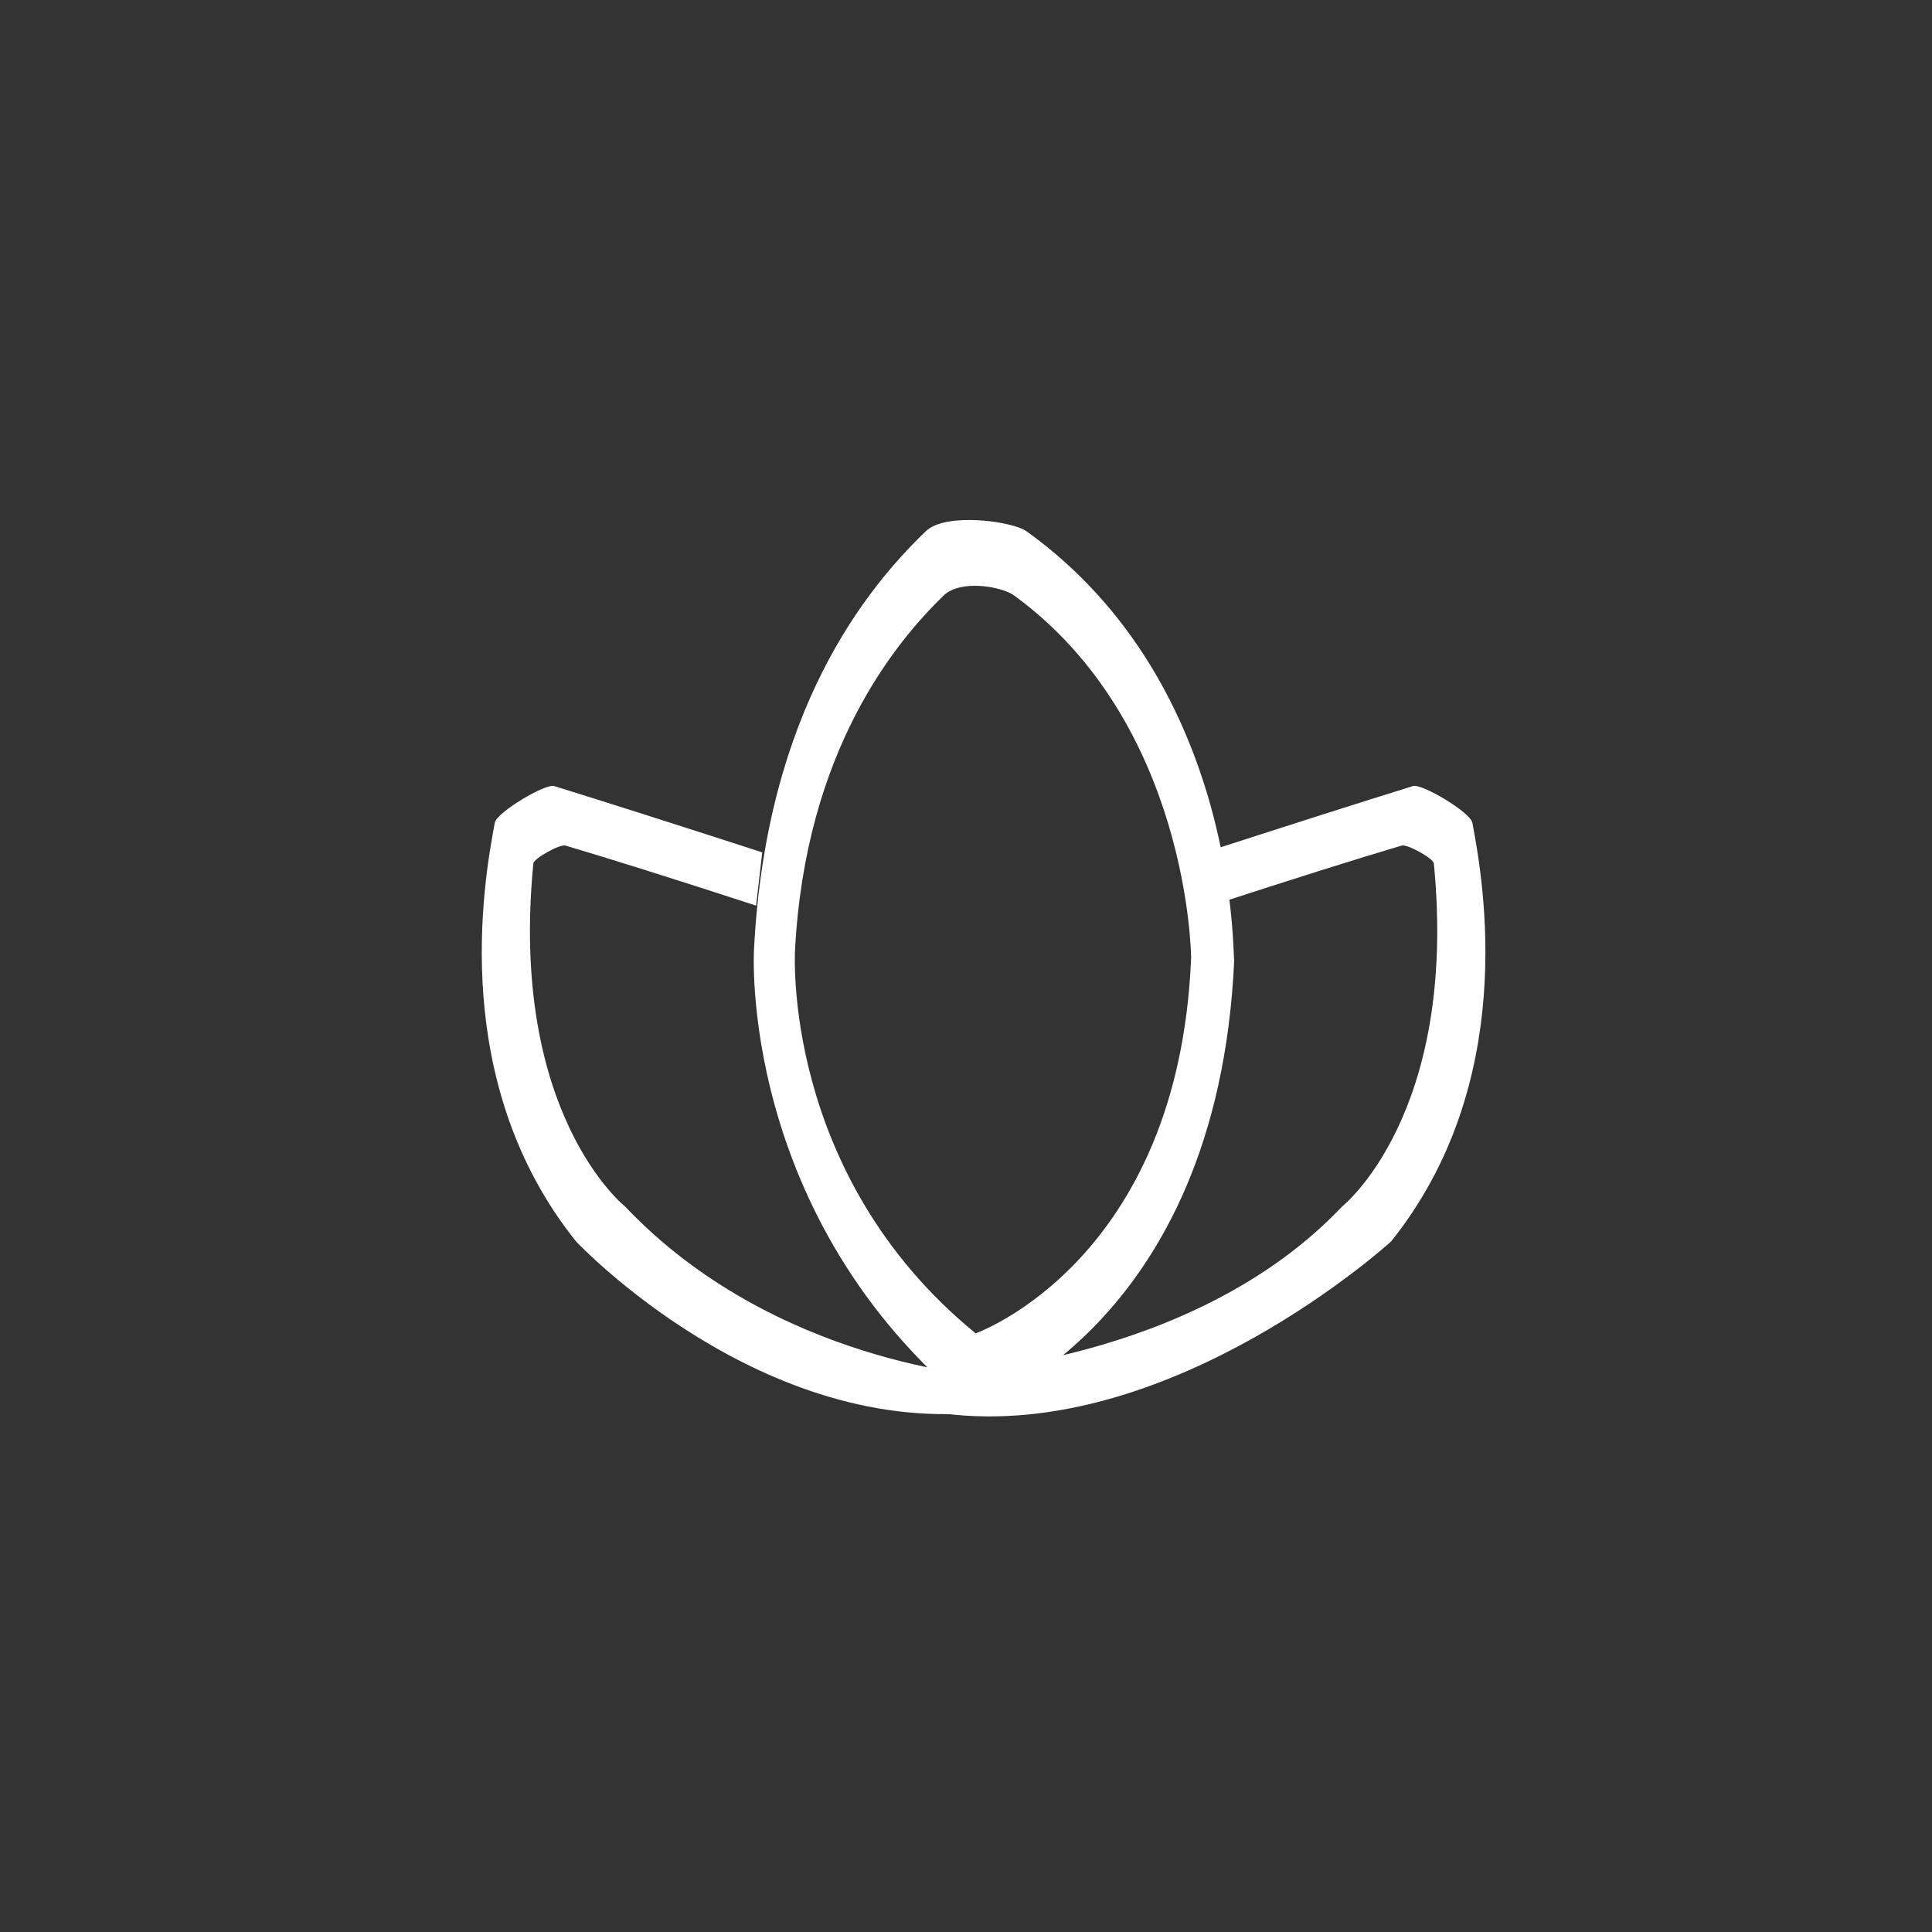 <?xml version="1.0" encoding="UTF-8" standalone="no"?>
<svg viewBox="0 0 60.0 60.0">
  <rect x="0" y="0" width="60.0" height="60.0" fill="#333333" stroke="none"/>
  <path d="M28.753,16.497C26.941,18.241 23.796,22.034 23.416,29.49C23.416,29.49 22.906,37.795 30.235,43.753C30.235,43.753 37.82,41.281 38.33,29.807C38.27,29.867 38.547,21.285 31.877,16.497C31.451,16.191 29.375,15.898 28.753,16.497ZM30.299,41.408C24.245,36.463 24.691,29.49 24.691,29.49C25.021,23.301 27.812,19.944 29.305,18.495C29.831,17.985 31.112,18.214 31.497,18.495C36.951,22.476 36.991,29.744 36.991,29.744C36.609,39.189 30.299,41.408 30.299,41.408Z" fill="#ffffff"/>
  <path d="M23.672,26.471C21.003,25.607 18.849,24.92 17.211,24.412C16.935,24.326 15.428,25.229 15.367,25.549C14.996,27.498 13.956,33.636 17.888,38.552C17.888,38.552 23.672,44.719 30.728,43.829L30.728,42.748C30.728,42.748 24.054,42.367 19.414,37.471C19.414,37.471 15.8,34.614 16.564,26.812C16.578,26.661 17.386,26.208 17.561,26.26C18.97,26.677 20.944,27.299 23.482,28.125L23.672,26.471Z" fill="#ffffff"/>
  <path d="M37.42,26.471C40.089,25.607 42.243,24.92 43.881,24.412C44.157,24.326 45.664,25.229 45.725,25.549C46.097,27.498 47.136,33.636 43.204,38.552C43.204,38.552 36.381,44.791 29.326,43.901L29.326,42.649C29.326,42.649 37.038,42.367 41.679,37.471C41.679,37.471 45.292,34.614 44.529,26.812C44.514,26.661 43.706,26.208 43.531,26.26C42.122,26.677 40.149,27.299 37.611,28.125L37.42,26.471Z" fill="#ffffff"/>
</svg>
